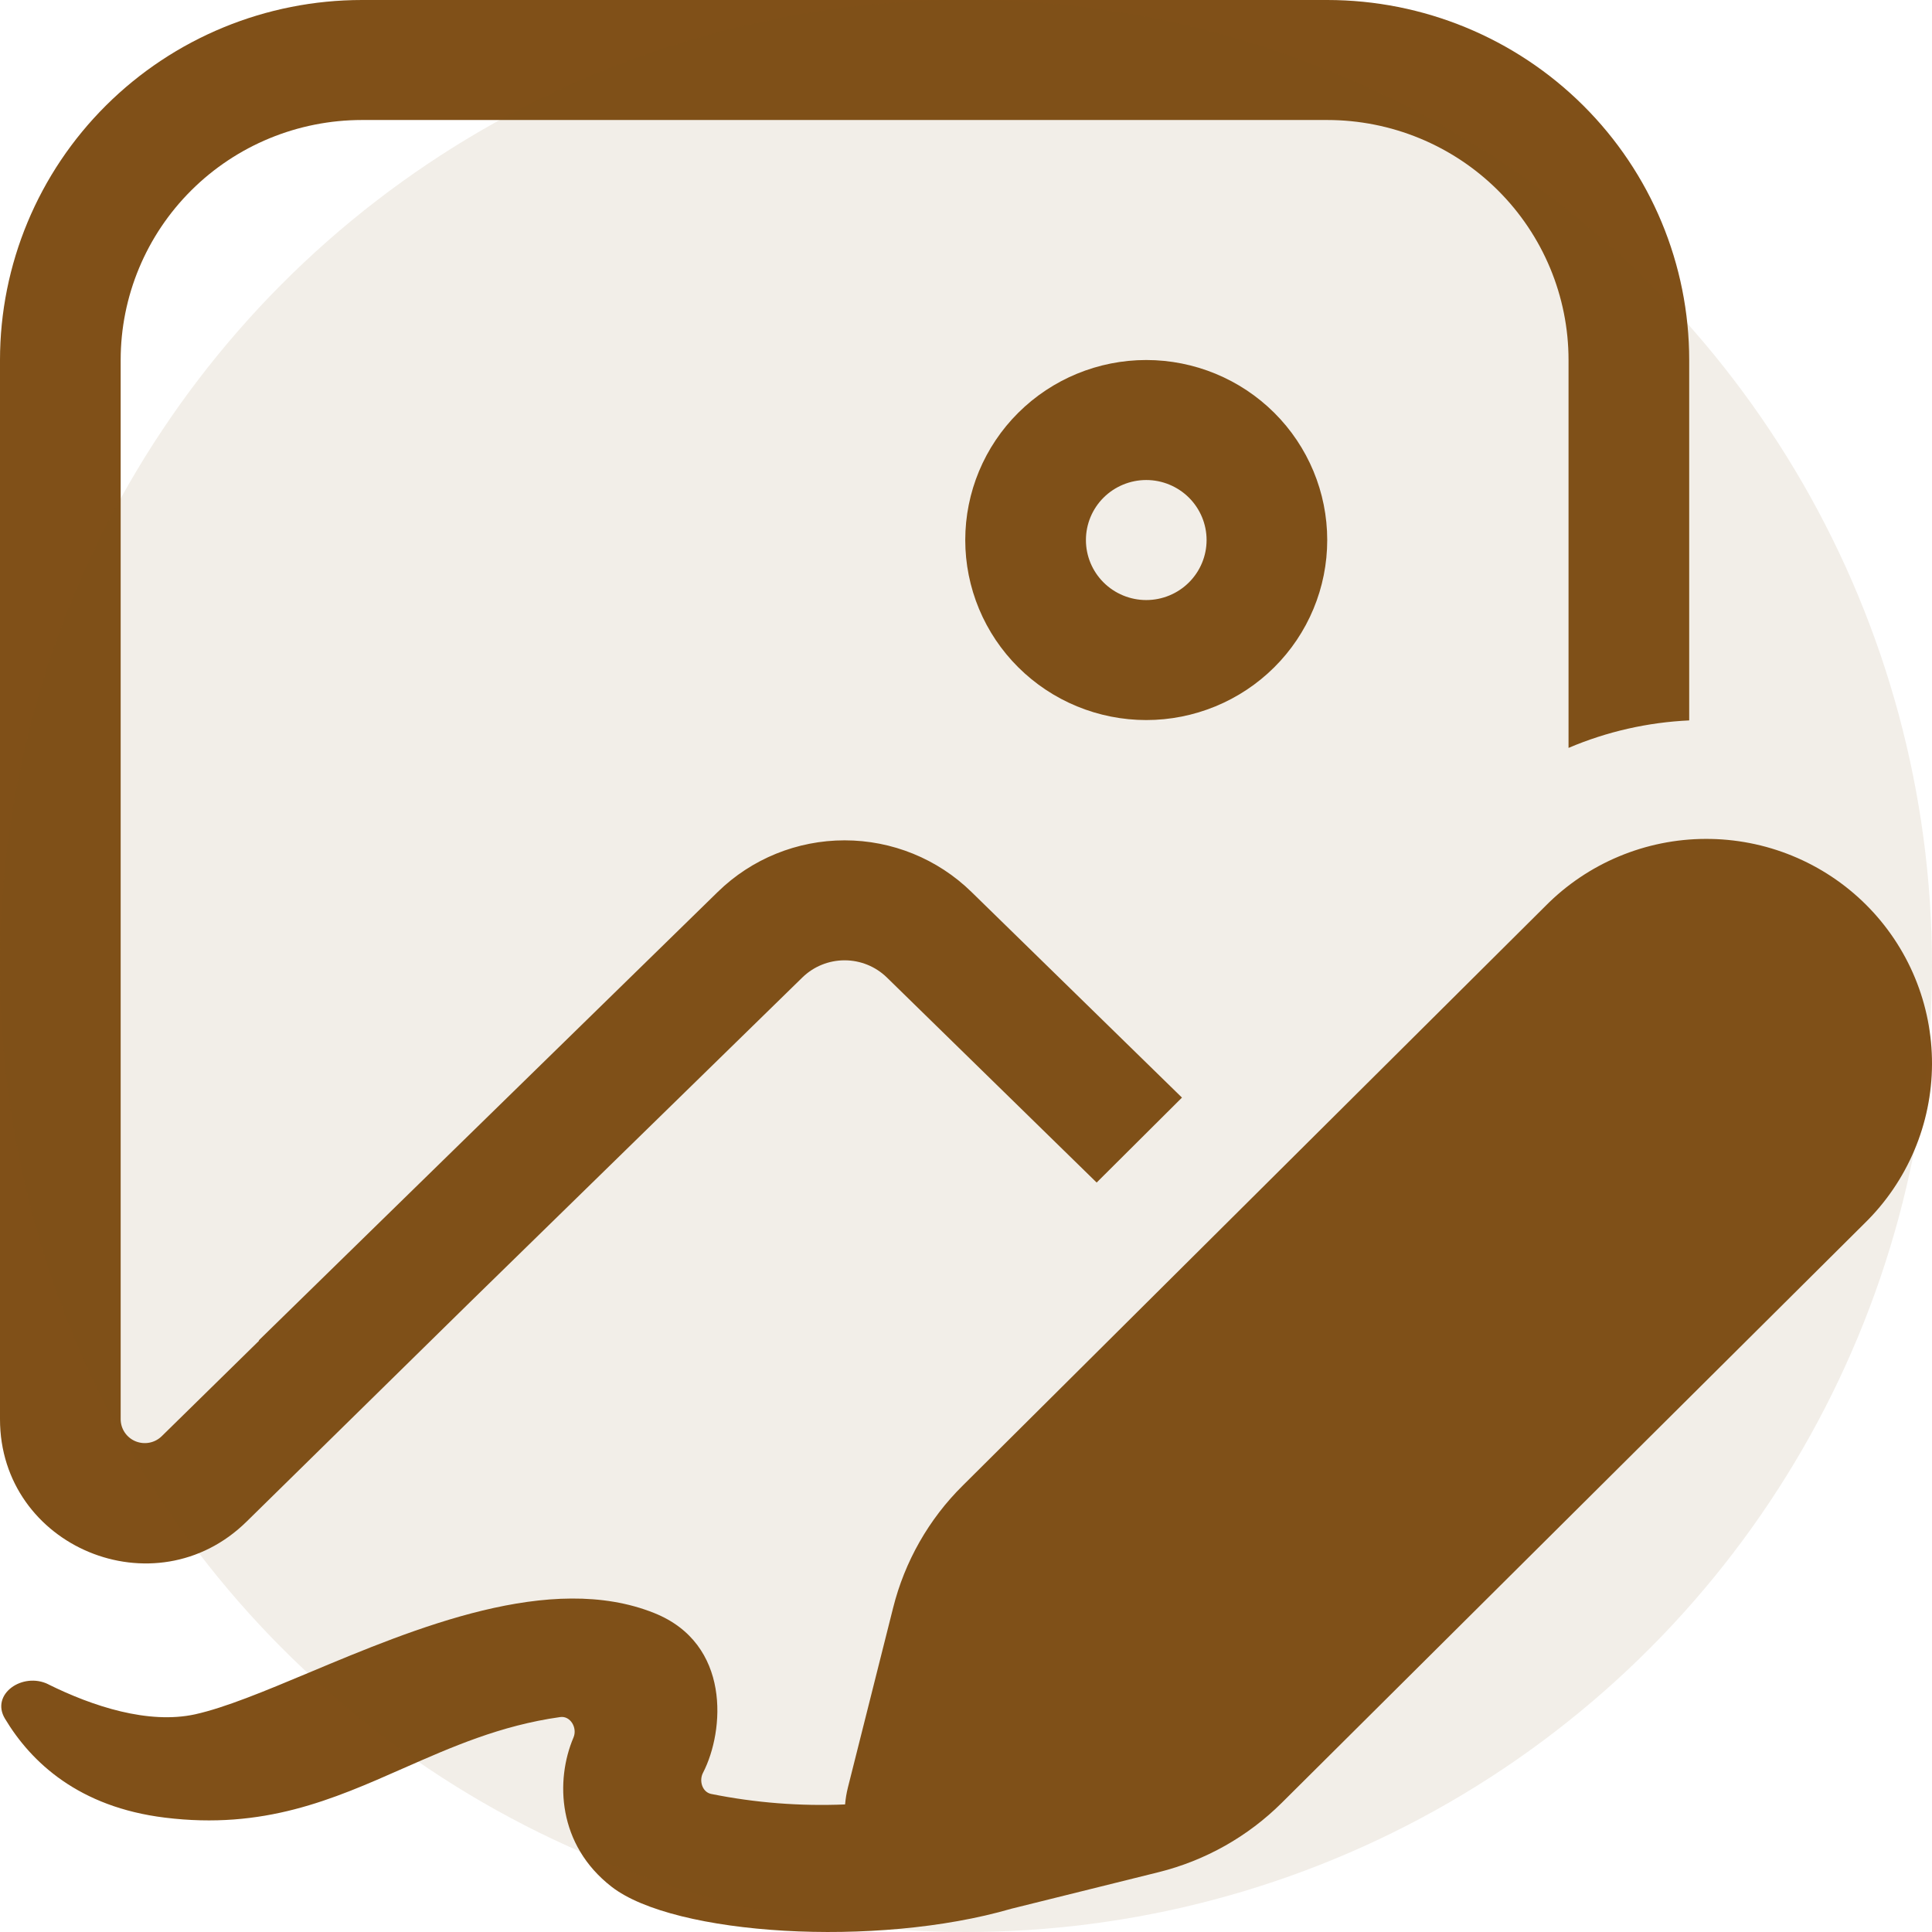 <svg width="70" height="70" viewBox="0 0 70 70" fill="none" xmlns="http://www.w3.org/2000/svg">
<path d="M48.088 19.567C48.088 20.423 47.919 21.271 47.589 22.062C47.26 22.854 46.776 23.573 46.168 24.178C45.559 24.784 44.836 25.264 44.04 25.592C43.245 25.92 42.392 26.089 41.531 26.089C40.67 26.089 39.817 25.92 39.021 25.592C38.226 25.264 37.503 24.784 36.894 24.178C36.285 23.573 35.802 22.854 35.472 22.062C35.143 21.271 34.973 20.423 34.973 19.567C34.973 17.837 35.664 16.178 36.894 14.955C38.124 13.732 39.792 13.044 41.531 13.044C43.27 13.044 44.938 13.732 46.168 14.955C47.397 16.178 48.088 17.837 48.088 19.567V19.567ZM43.717 19.567C43.717 18.99 43.486 18.437 43.076 18.029C42.666 17.622 42.11 17.392 41.531 17.392C40.951 17.392 40.395 17.622 39.985 18.029C39.575 18.437 39.345 18.99 39.345 19.567C39.345 20.143 39.575 20.696 39.985 21.104C40.395 21.512 40.951 21.741 41.531 21.741C42.11 21.741 42.666 21.512 43.076 21.104C43.486 20.696 43.717 20.143 43.717 19.567ZM0 13.044C0 9.585 1.382 6.267 3.841 3.821C6.301 1.374 9.637 0 13.115 0H48.088C51.566 0 54.902 1.374 57.362 3.821C59.821 6.267 61.203 9.585 61.203 13.044V26.102C59.712 26.171 58.23 26.502 56.831 27.098V13.044C56.831 10.738 55.91 8.526 54.271 6.895C52.631 5.264 50.407 4.348 48.088 4.348H13.115C10.796 4.348 8.572 5.264 6.933 6.895C5.293 8.526 4.372 10.738 4.372 13.044V51.421C4.372 51.592 4.424 51.759 4.519 51.901C4.615 52.043 4.75 52.154 4.909 52.22C5.068 52.285 5.242 52.303 5.411 52.271C5.58 52.239 5.735 52.158 5.858 52.038L9.386 48.577L9.377 48.564L13.959 44.086L14.859 43.207L26.007 32.315C27.233 31.117 28.883 30.447 30.602 30.447C32.32 30.447 33.97 31.117 35.196 32.315L42.825 39.768L39.734 42.846L32.132 35.415C31.723 35.017 31.174 34.794 30.602 34.794C30.029 34.794 29.48 35.017 29.072 35.415L17.023 47.186L8.931 55.134C5.618 58.386 0 56.047 0 51.421V13.044V13.044ZM1.749 61.026C3.362 61.826 5.377 62.482 7.069 62.113C8.166 61.869 9.591 61.274 11.191 60.604C15.06 58.982 19.948 56.939 23.703 58.443C26.488 59.556 26.256 62.709 25.474 64.226C25.321 64.513 25.439 64.922 25.758 64.996C27.357 65.319 28.989 65.447 30.619 65.378C30.637 65.173 30.67 64.969 30.72 64.769L32.359 58.256C32.779 56.578 33.653 55.038 34.886 53.821L56.001 32.82C56.758 32.055 57.66 31.447 58.654 31.031C59.649 30.615 60.716 30.398 61.795 30.395C62.874 30.391 63.943 30.599 64.94 31.008C65.938 31.417 66.844 32.018 67.607 32.777C68.369 33.536 68.974 34.438 69.384 35.43C69.795 36.422 70.004 37.485 70 38.559C69.996 39.632 69.778 40.693 69.359 41.682C68.94 42.671 68.329 43.568 67.56 44.32L46.444 65.317C45.214 66.541 43.673 67.41 41.985 67.831L36.643 69.157C31.743 70.583 24.429 70.122 22.16 68.361C20.197 66.839 20.118 64.504 20.779 62.952C20.927 62.604 20.665 62.156 20.293 62.213C18.129 62.517 16.359 63.3 14.61 64.07C12.053 65.2 9.556 66.3 5.972 65.856C2.863 65.474 1.132 63.861 0.179 62.269C-0.354 61.382 0.822 60.565 1.753 61.026H1.749Z" fill="#805018"/>
<circle cx="35" cy="35" r="35" fill="#805018" fill-opacity="0.1"/>
</svg>
